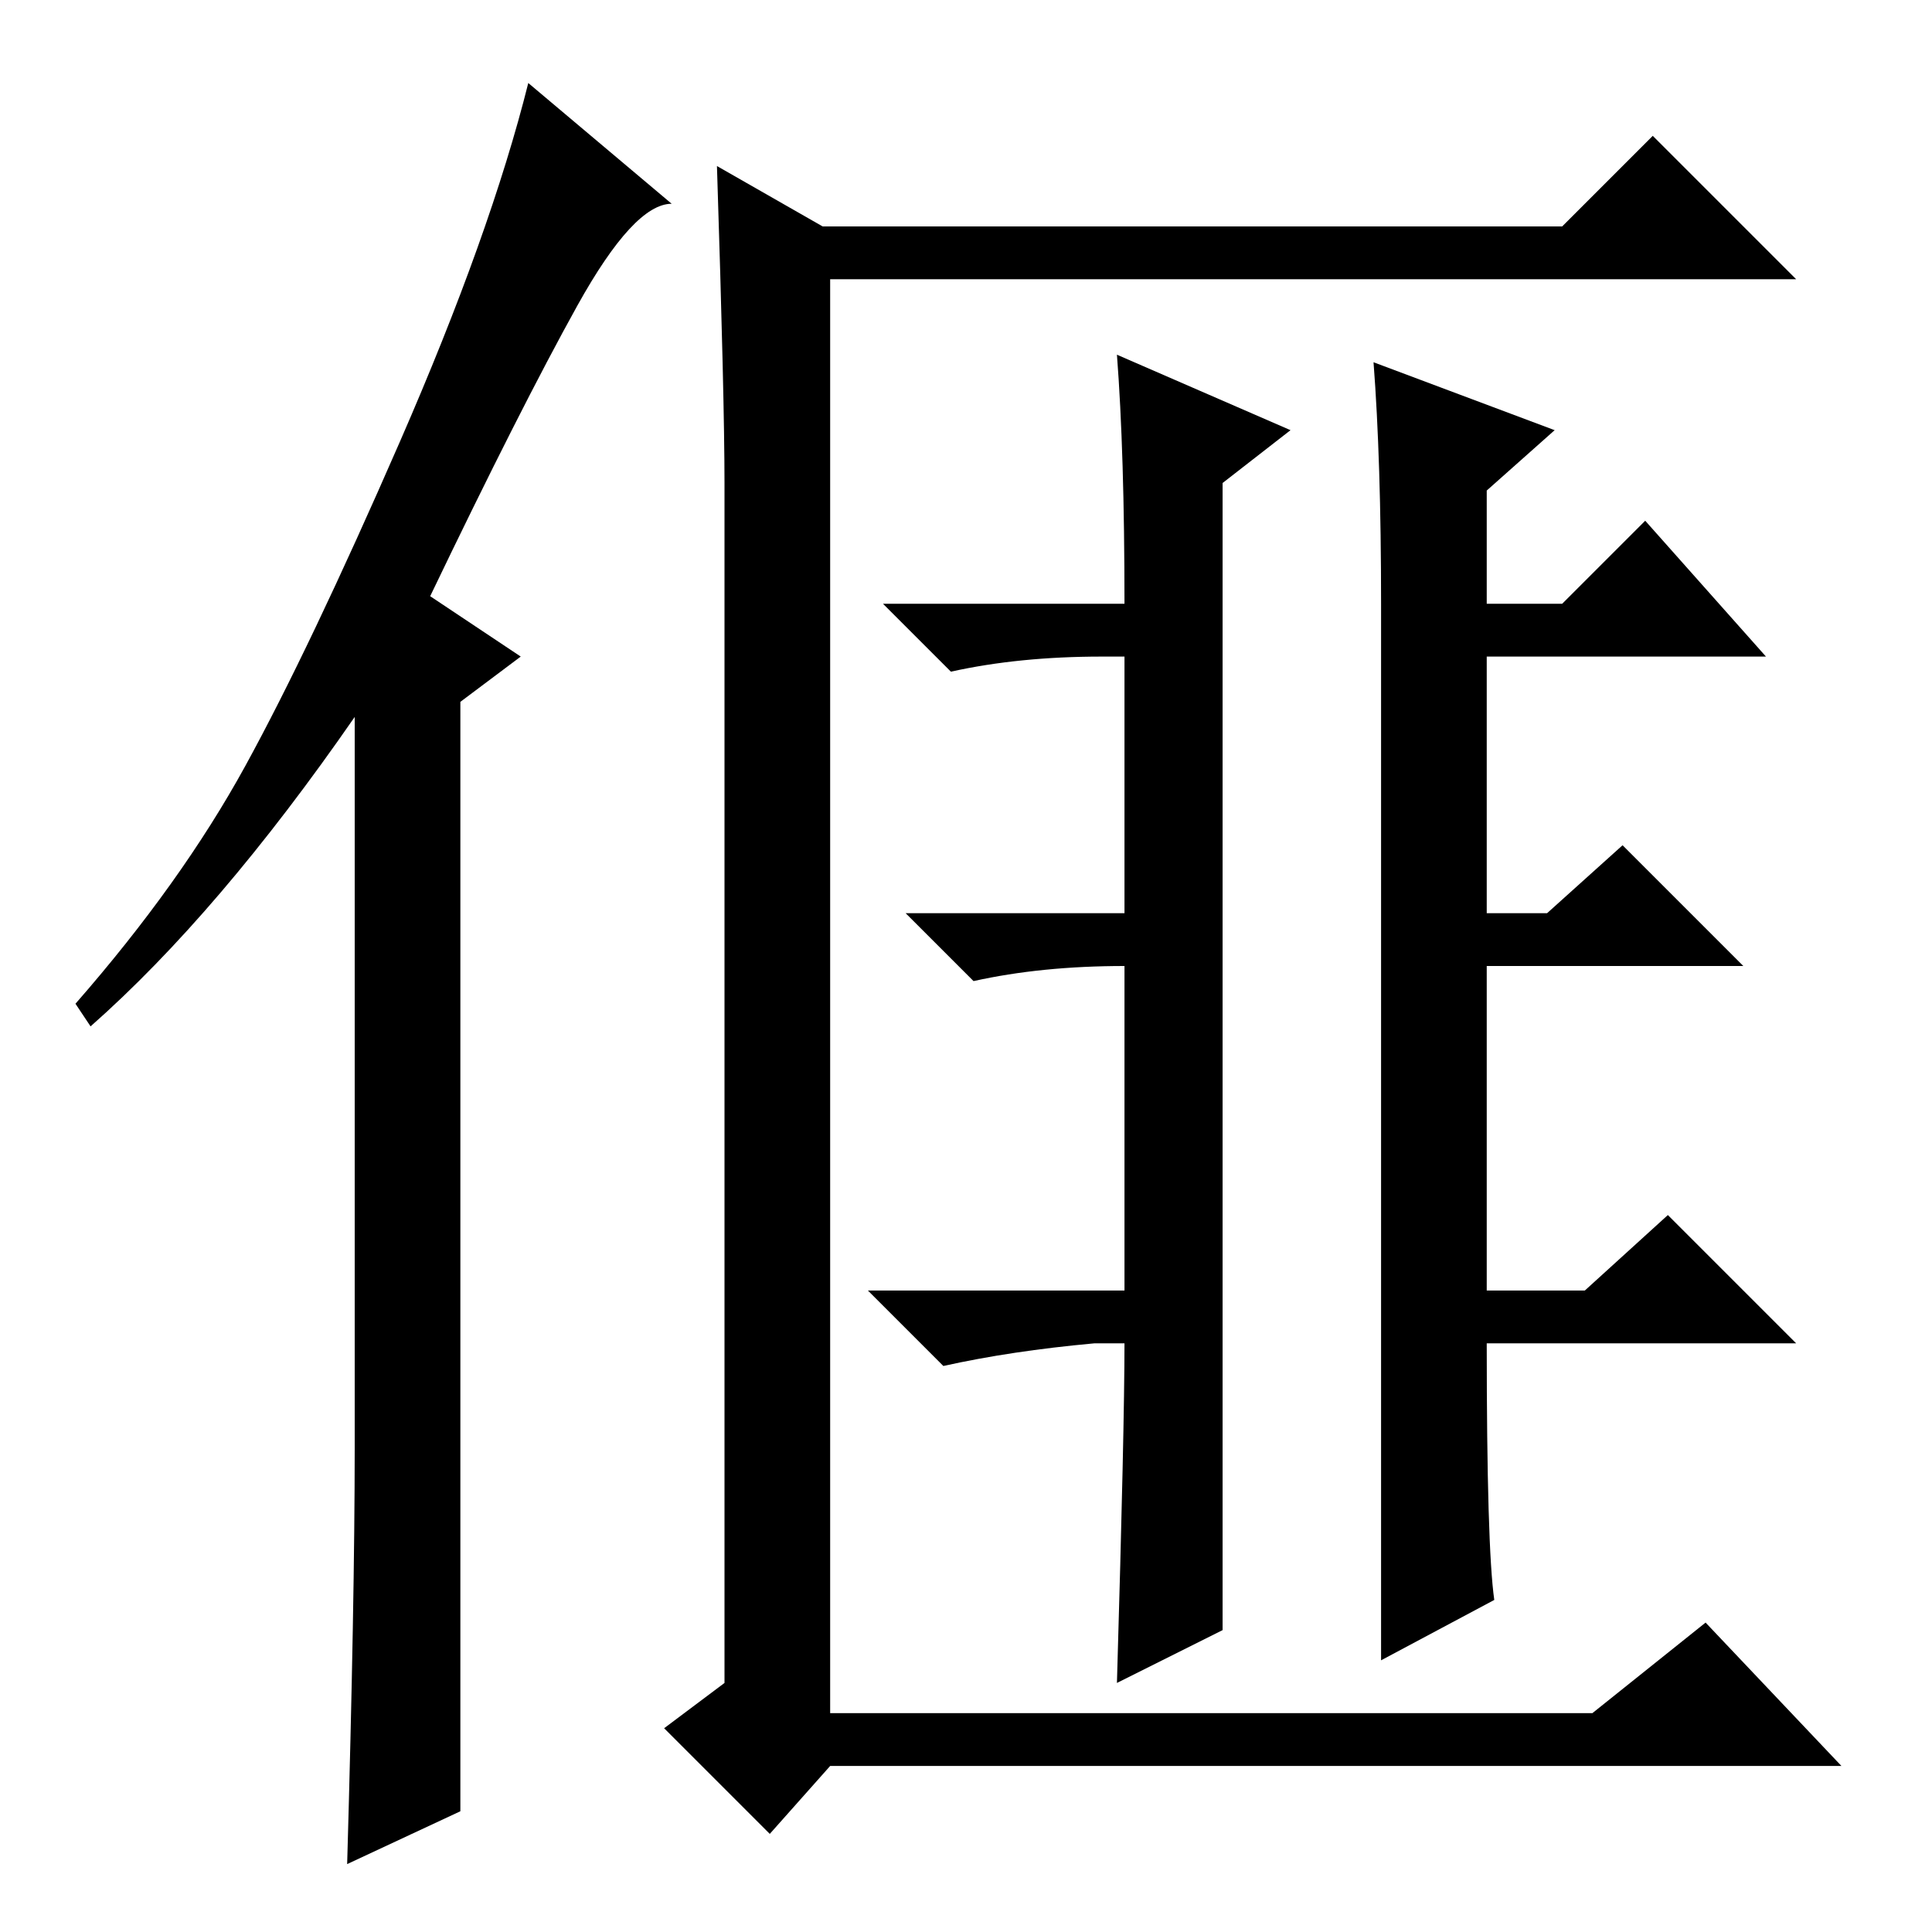 <?xml version="1.0" standalone="no"?>
<!DOCTYPE svg PUBLIC "-//W3C//DTD SVG 1.1//EN" "http://www.w3.org/Graphics/SVG/1.1/DTD/svg11.dtd" >
<svg xmlns="http://www.w3.org/2000/svg" xmlns:xlink="http://www.w3.org/1999/xlink" version="1.1" viewBox="0 -36 256 256">
  <g transform="matrix(1 0 0 -1 0 220)">
   <path fill="currentColor"
d="M148 209l23 -10l-9 -7v-152l-14 -7q1 34 1 45h-4q-11 -1 -20 -3l-10 10h34v43q-11 0 -20 -2l-9 9h29v34h-1h-2q-11 0 -20 -2l-9 9h32q0 20 -1 33zM182 208l24 -9l-9 -8v-15h10l11 11l16 -18h-37v-34h8l10 9l16 -16h-34v-43h13l11 10l17 -17h-41q0 -27 1 -34l-15 -8v140
q0 19 -1 32zM95 234l14 -8h98l12 12l19 -19h-128v-190h101l15 12l18 -19h-134l-8 -9l-14 14l8 6v159q0 11 -1 42zM47 64v97q-18 -26 -35 -41l-2 3q14 16 22.5 31.5t20.5 43t17 47.5l19 -16q-5 0 -12.5 -13.5t-19.5 -38.5l12 -8l-8 -6v-147l-15 -7q1 35 1 55z" />
  </g>

</svg>
